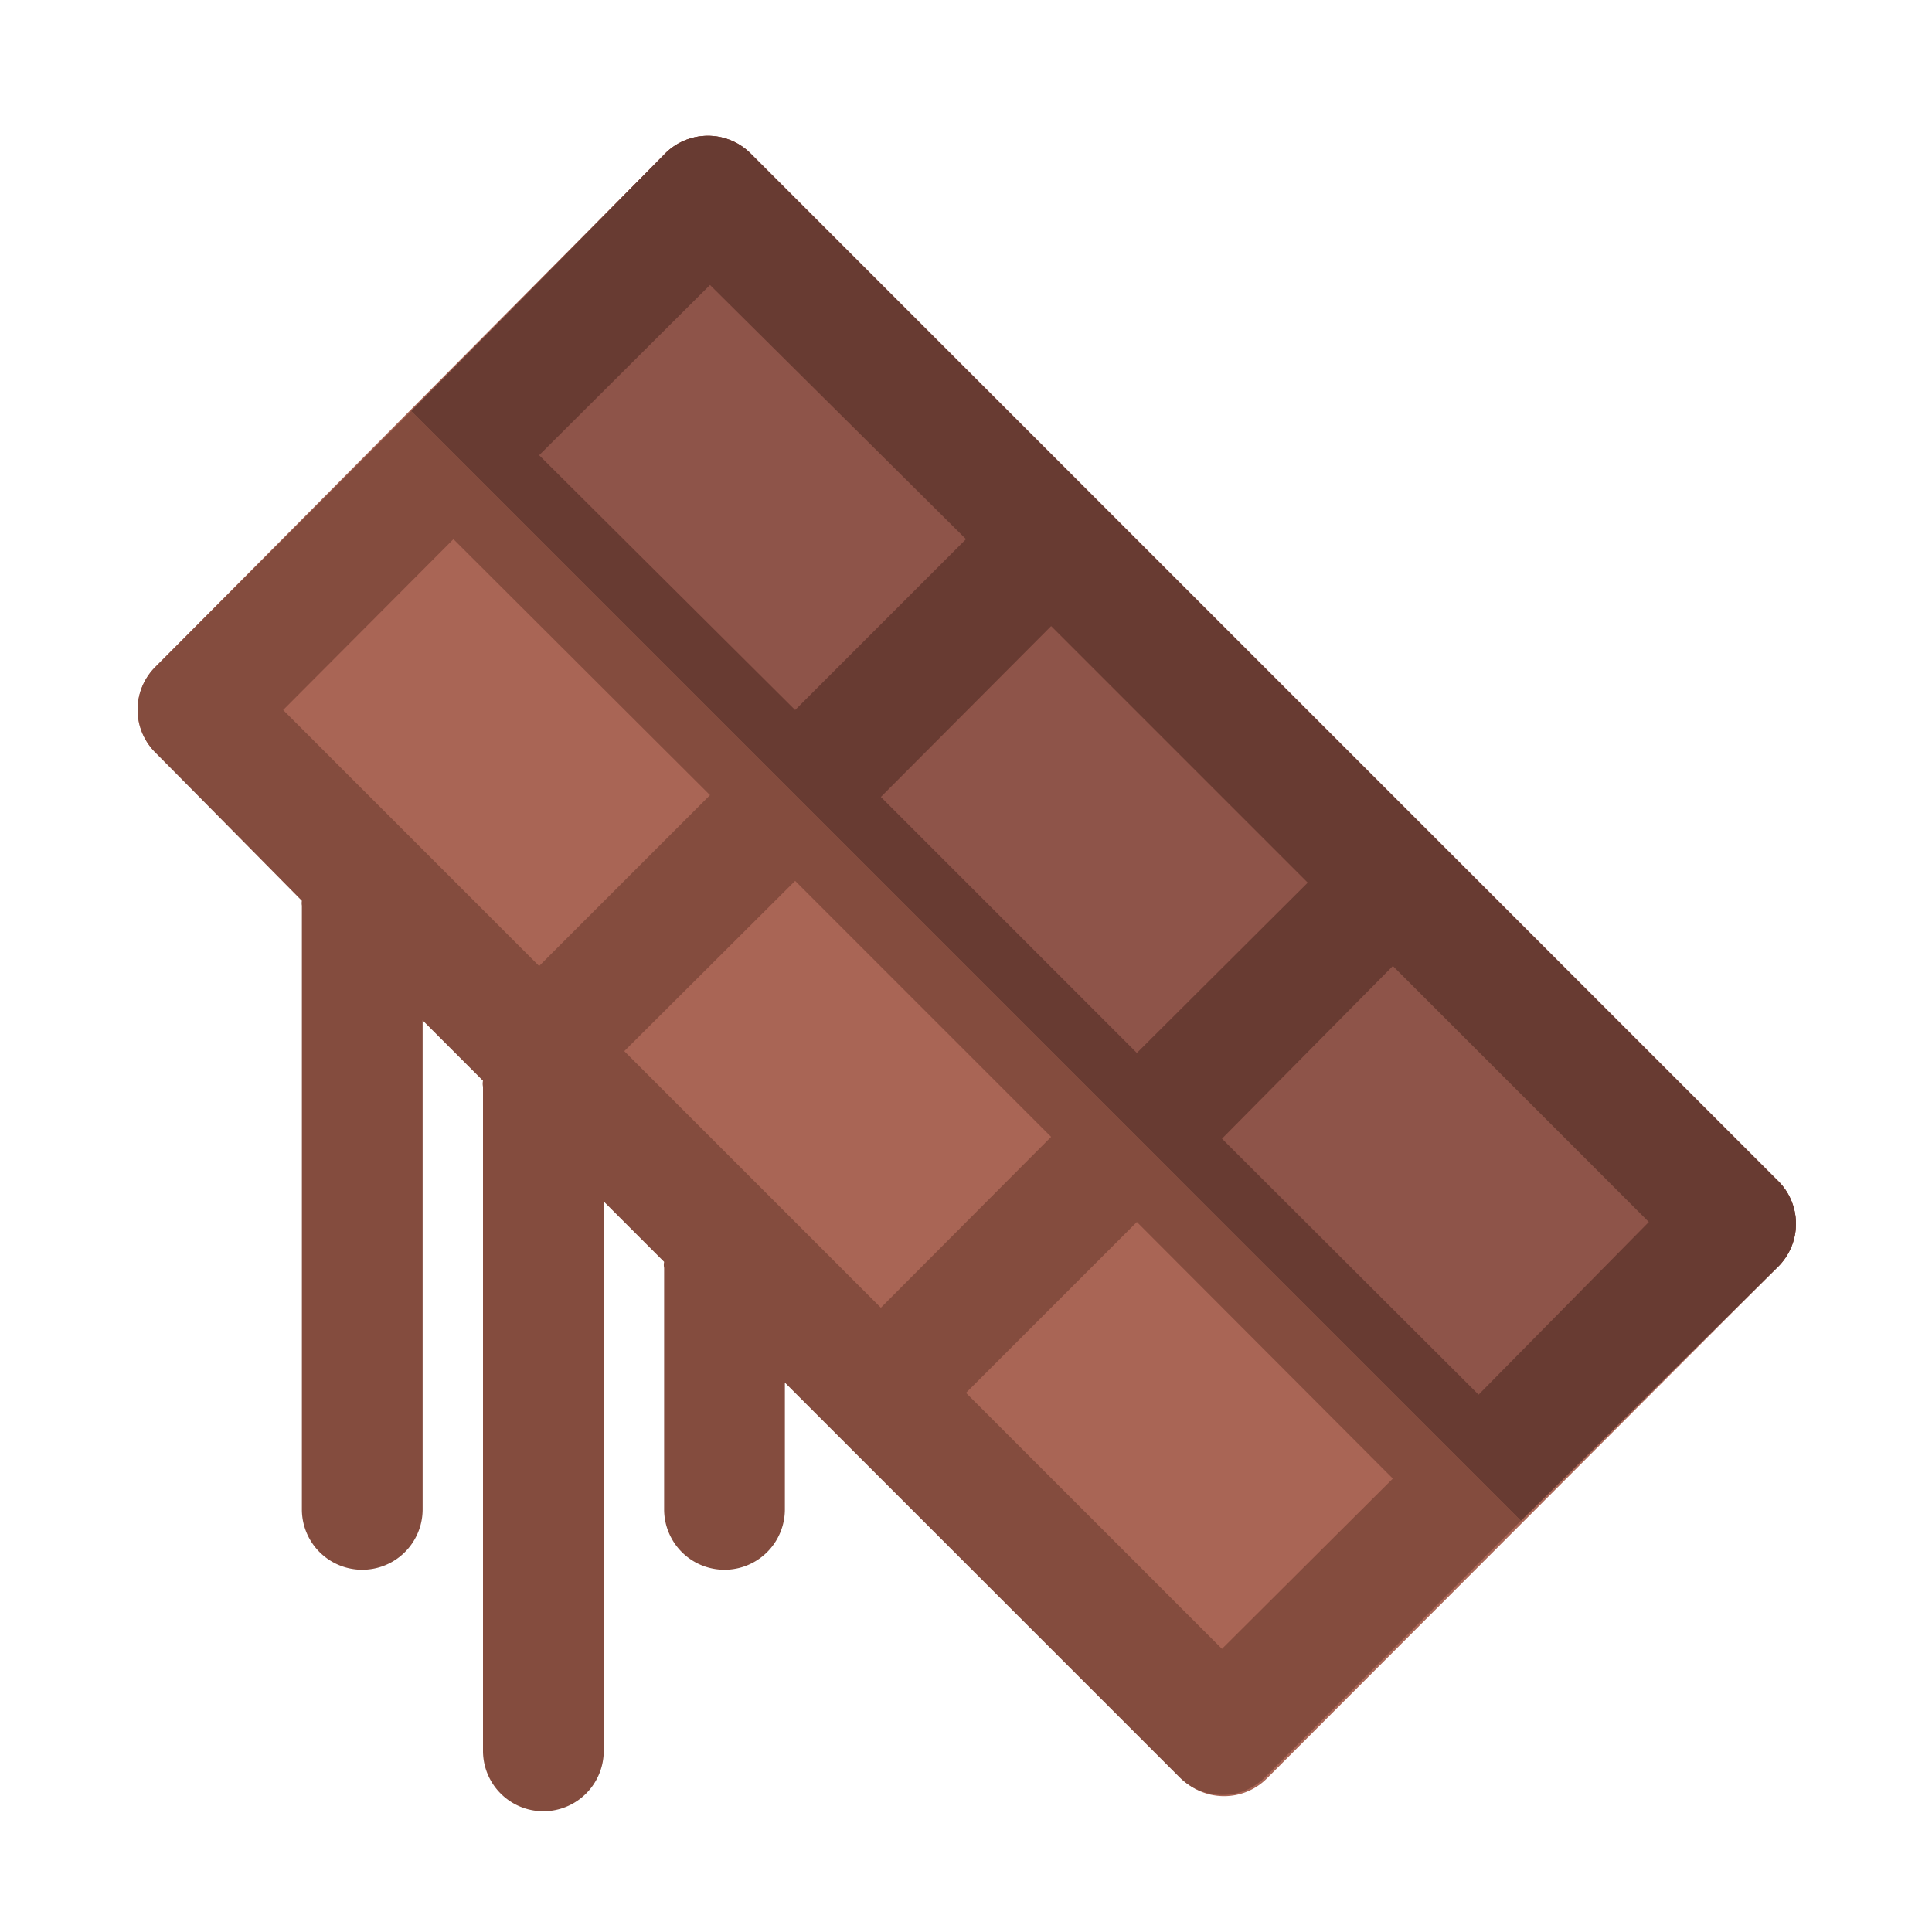 <?xml version="1.0" ?><svg viewBox="0 0 32 32" xmlns="http://www.w3.org/2000/svg"><defs><style>.cls-1{fill:#a96555;}.cls-2{fill:#8e5449;}.cls-3{fill:#683b32;}.cls-4{fill:#844c3e;}</style></defs><title/><g data-name="chocolate 4" id="chocolate_4"><path class="cls-1" d="M29.43,19.54l-17-17a1,1,0,0,0-1.41,0L2.57,11.05a1,1,0,0,0,0,1.41l17,17a1,1,0,0,0,.7.29,1,1,0,0,0,.71-.29L29.43,21A1,1,0,0,0,29.43,19.54Z"/><path class="cls-2" d="M29.43,19.54l-17-17a1,1,0,0,0-1.41,0L6.81,6.81,25.19,25.19,29.43,21A1,1,0,0,0,29.43,19.54Z"/><path class="cls-3" d="M29.43,19.54l-17-17a1,1,0,0,0-1.41,0L6.81,6.81,25.19,25.19,29.43,21A1,1,0,0,0,29.43,19.54Zm-20.5-12,2.83-2.82L16,8.93h0l-2.83,2.83Zm5.66,5.66,2.82-2.83h0l4.25,4.25-2.83,2.82Zm9.9,9.9-4.25-4.24L23.07,16l4.24,4.24Z"/><path class="cls-4" d="M2.57,11.05a1,1,0,0,0,0,1.41L5,14.92A.24.24,0,0,0,5,15V25a1,1,0,0,0,2,0V16.9l1,1A.24.24,0,0,0,8,18V29a1,1,0,0,0,2,0V19.9l1,1A.24.24,0,0,0,11,21v4a1,1,0,0,0,2,0V22.9l6.54,6.54a1,1,0,0,0,.7.29,1,1,0,0,0,.71-.29l4.24-4.25L6.81,6.81Zm20.5,13.44-2.83,2.82L16,23.07h0l2.83-2.83Zm-5.66-5.66-2.82,2.83h0l-4.25-4.25,2.83-2.82ZM8.93,16,4.69,11.76,7.51,8.93l4.25,4.24Z"/></g></svg>